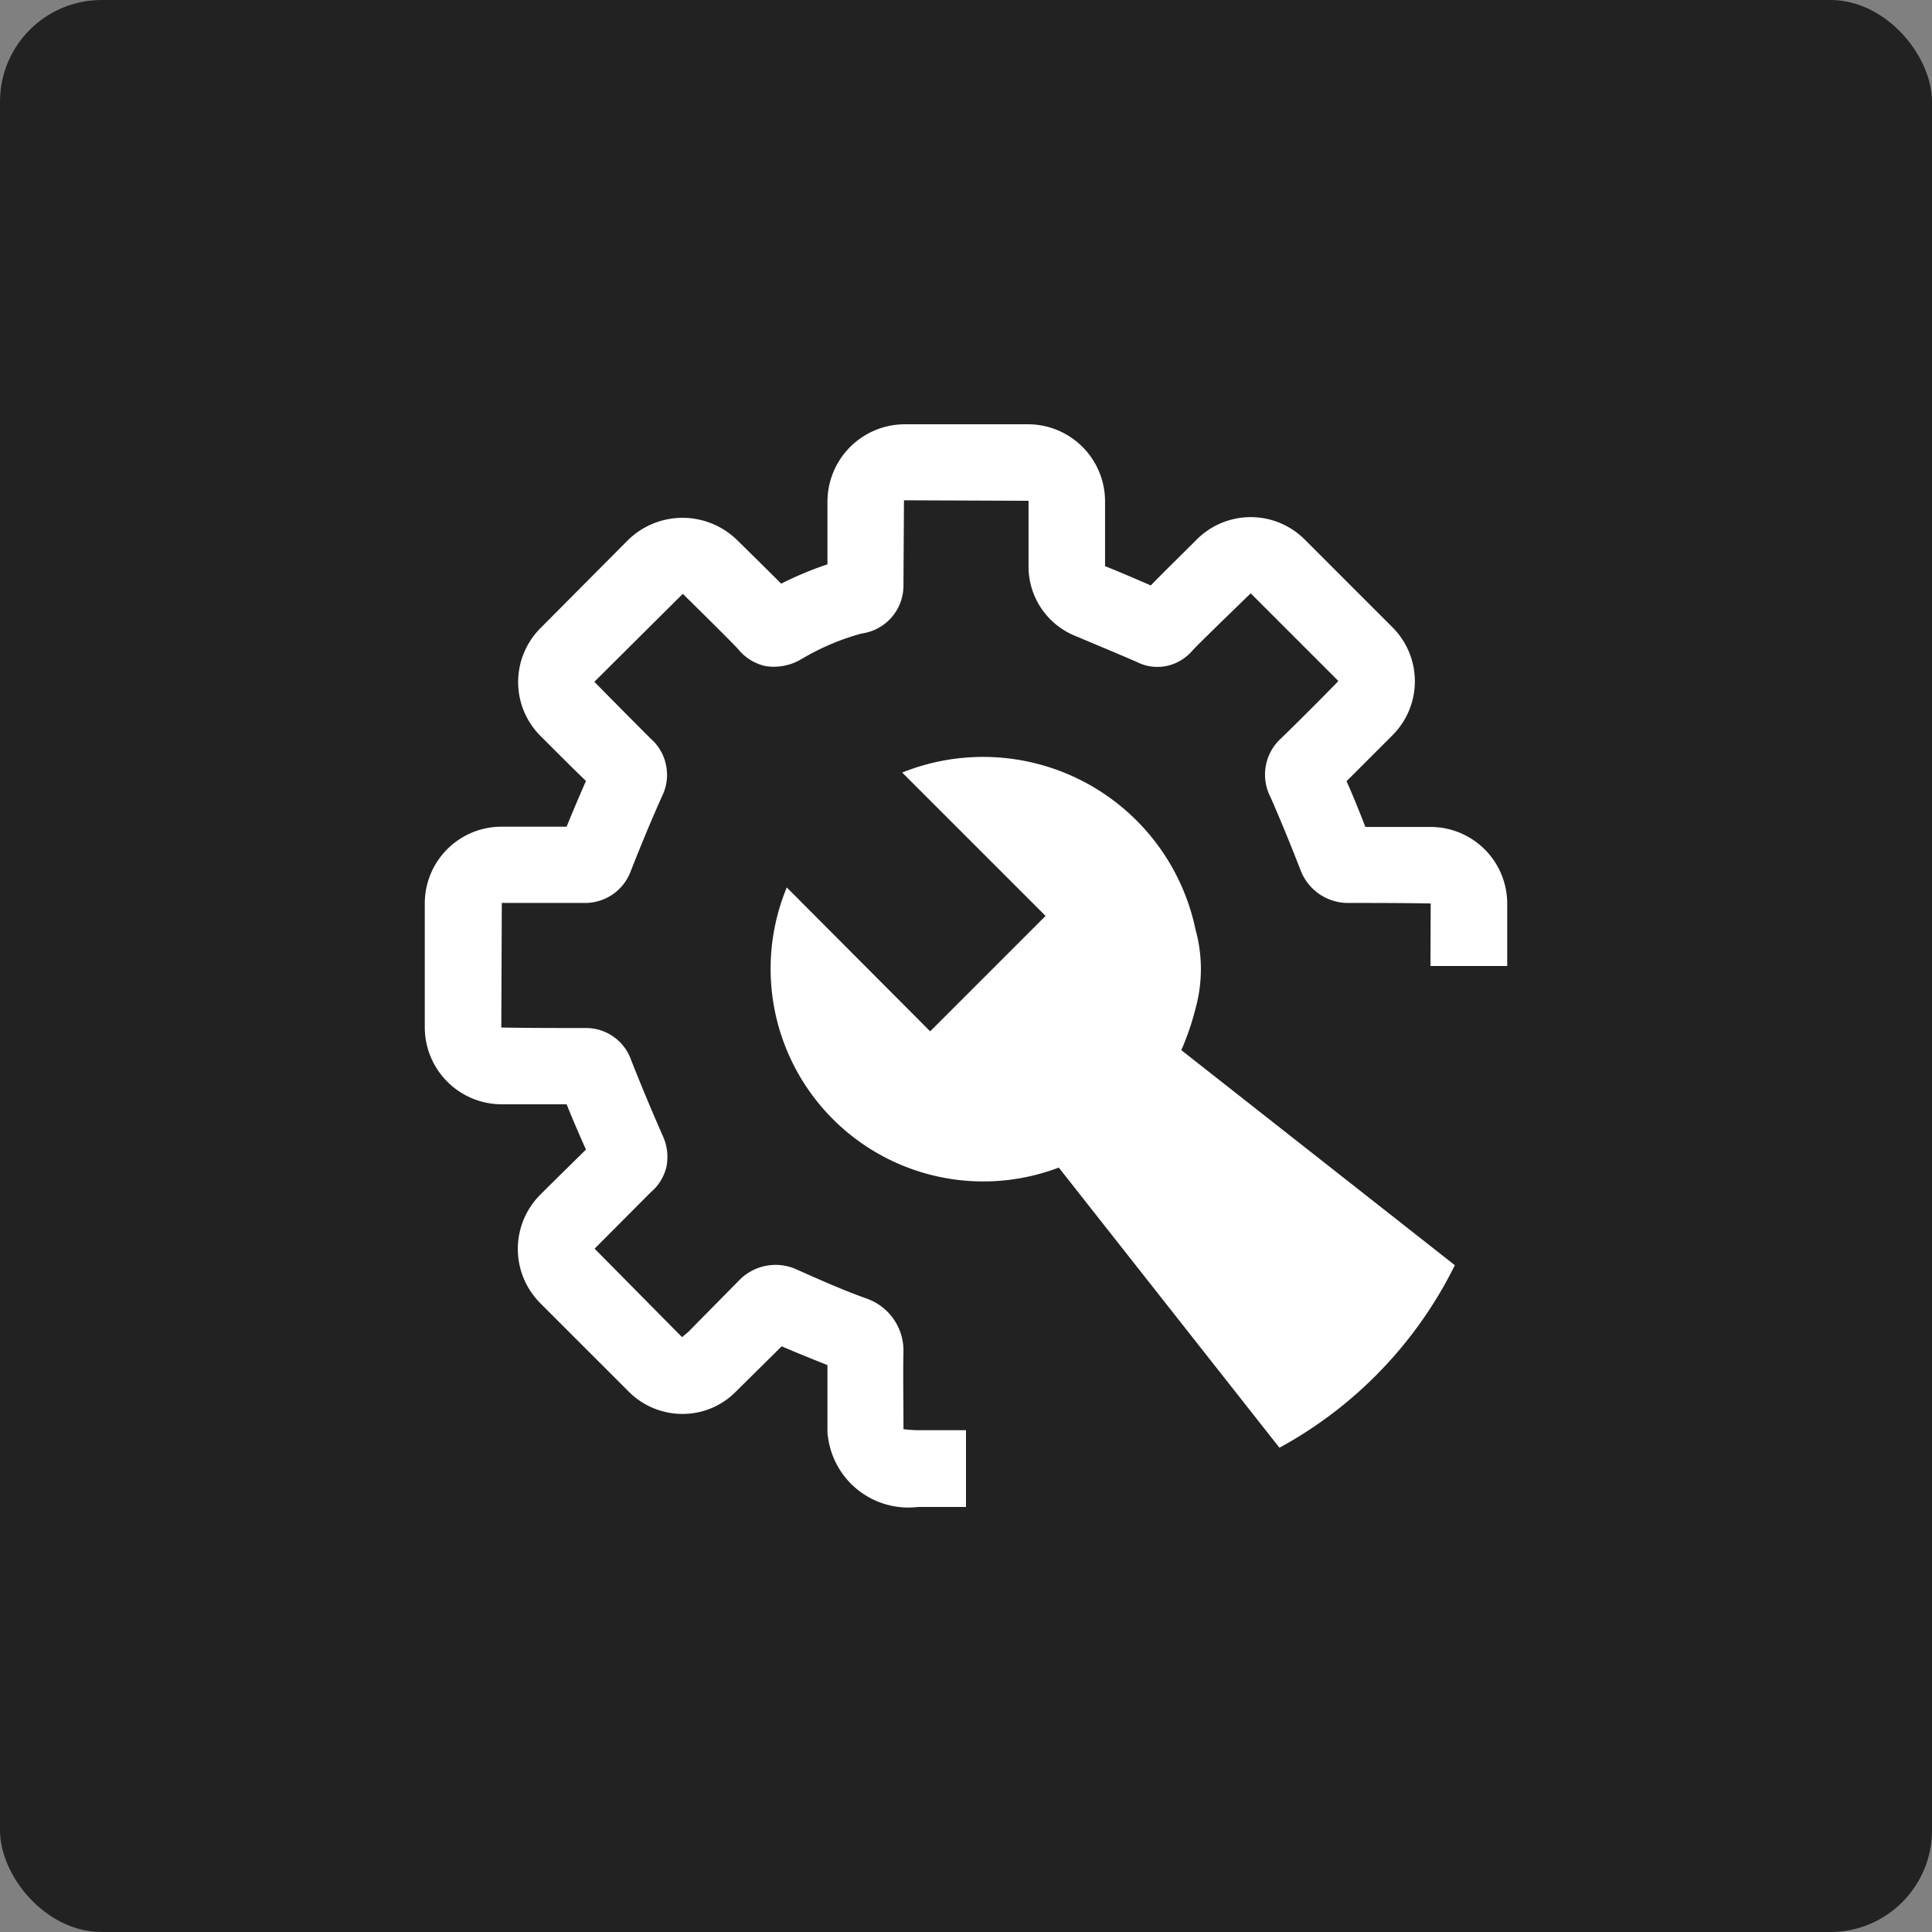 <svg xmlns="http://www.w3.org/2000/svg" width="38" height="38" viewBox="0 0 38 38">
  <rect x="0" y="0" width="38" height="38" fill="#808080" stroke="none"/>
  <g id="Management" transform="translate(-882 -431)">
    <rect id="Rectangle_18189" data-name="Rectangle 18189" width="38" height="38" rx="2" transform="translate(882 431)" fill="#222"/>
    <g id="Management-2" data-name="Management" transform="translate(889 438)">
      <g id="Outline">
        <rect id="Rectangle_23255" data-name="Rectangle 23255" width="24" height="24" fill="none"/>
      </g>
      <g id="Icon">
        <path id="Path_75_00000078737804330474491680000017555068244278246018_" d="M21.135,9.265h-1.28c-.12-.31-.24-.61-.37-.9l.9-.9a1.5,1.5,0,0,0,0-2.13l-1.72-1.72a1.5,1.5,0,0,0-2.13,0c-.38.38-.69.68-.9.9-.3-.13-.6-.26-.9-.38V2.865a1.517,1.517,0,0,0-1.51-1.52h-2.44a1.524,1.524,0,0,0-1.51,1.52V4.1a6.7,6.7,0,0,0-.91.38c-.17-.17-.44-.44-.87-.86a1.533,1.533,0,0,0-2.14,0L3.635,5.35a1.5,1.5,0,0,0,0,2.13c.37.37.68.68.89.88-.13.3-.26.6-.38.9H2.865a1.509,1.509,0,0,0-1.51,1.51v2.44a1.515,1.515,0,0,0,1.51,1.51h1.28c.12.3.25.6.38.89-.21.21-.52.51-.89.88a1.509,1.509,0,0,0-.01,2.14l1.73,1.73a1.49,1.49,0,0,0,1.07.45,1.467,1.467,0,0,0,1.06-.45l.89-.88c.3.13.6.25.9.37v1.28a.57.57,0,0,0,.01.13,1.594,1.594,0,0,0,1.77,1.38H12V21.13h-.95a2.458,2.458,0,0,1-.28-.02v-.1c0-.48-.01-.95,0-1.43a1.084,1.084,0,0,0-.7-1.03c-.48-.17-.95-.38-1.42-.59a1,1,0,0,0-1.1.21L6.535,19.2l-.12.1-1.72-1.74L5.8,16.45a.935.935,0,0,0,.31-.51.992.992,0,0,0-.07-.59c-.22-.5-.43-1-.63-1.51a.939.939,0,0,0-.88-.62h-.02c-.55,0-1.09,0-1.65-.01l.01-2.45h1.64a.957.957,0,0,0,.89-.61c.2-.51.41-1.02.64-1.53a.932.932,0,0,0,.06-.57.922.922,0,0,0-.3-.52c-.08-.08-.5-.5-1.11-1.12l1.74-1.73c.61.6,1.02,1.01,1.09,1.09a.962.962,0,0,0,.53.33,1.06,1.06,0,0,0,.72-.14,4.706,4.706,0,0,1,1.18-.5.951.951,0,0,0,.82-.96l.01-1.66,2.45.01V4.12a1.473,1.473,0,0,0,.95,1.4c.4.17.79.33,1.18.5a.894.894,0,0,0,.58.08.92.92,0,0,0,.51-.3c.08-.09.51-.51,1.15-1.13l1.72,1.72V6.4c-.37.38-.74.75-1.12,1.12a.963.963,0,0,0-.21,1.16c.21.48.41.97.6,1.46a1,1,0,0,0,.91.62c.55,0,1.09,0,1.64.01L21.135,12h1.51V10.77a1.509,1.509,0,0,0-1.51-1.505Z" fill="#fff"/>
        <path id="Path_62539" data-name="Path 62539" d="M21.615,17.885a8.25,8.25,0,0,1-3.45,3.59l-4.34-5.51a4.183,4.183,0,0,1-5.35-5.51l2.82,2.83,2.27-2.27-2.82-2.82a4.269,4.269,0,0,1,5.77,3.09,2.913,2.913,0,0,1,0,1.55,5.271,5.271,0,0,1-.28.82Z" fill="#fff"/>
      </g>
    </g>
  </g>
</svg>
